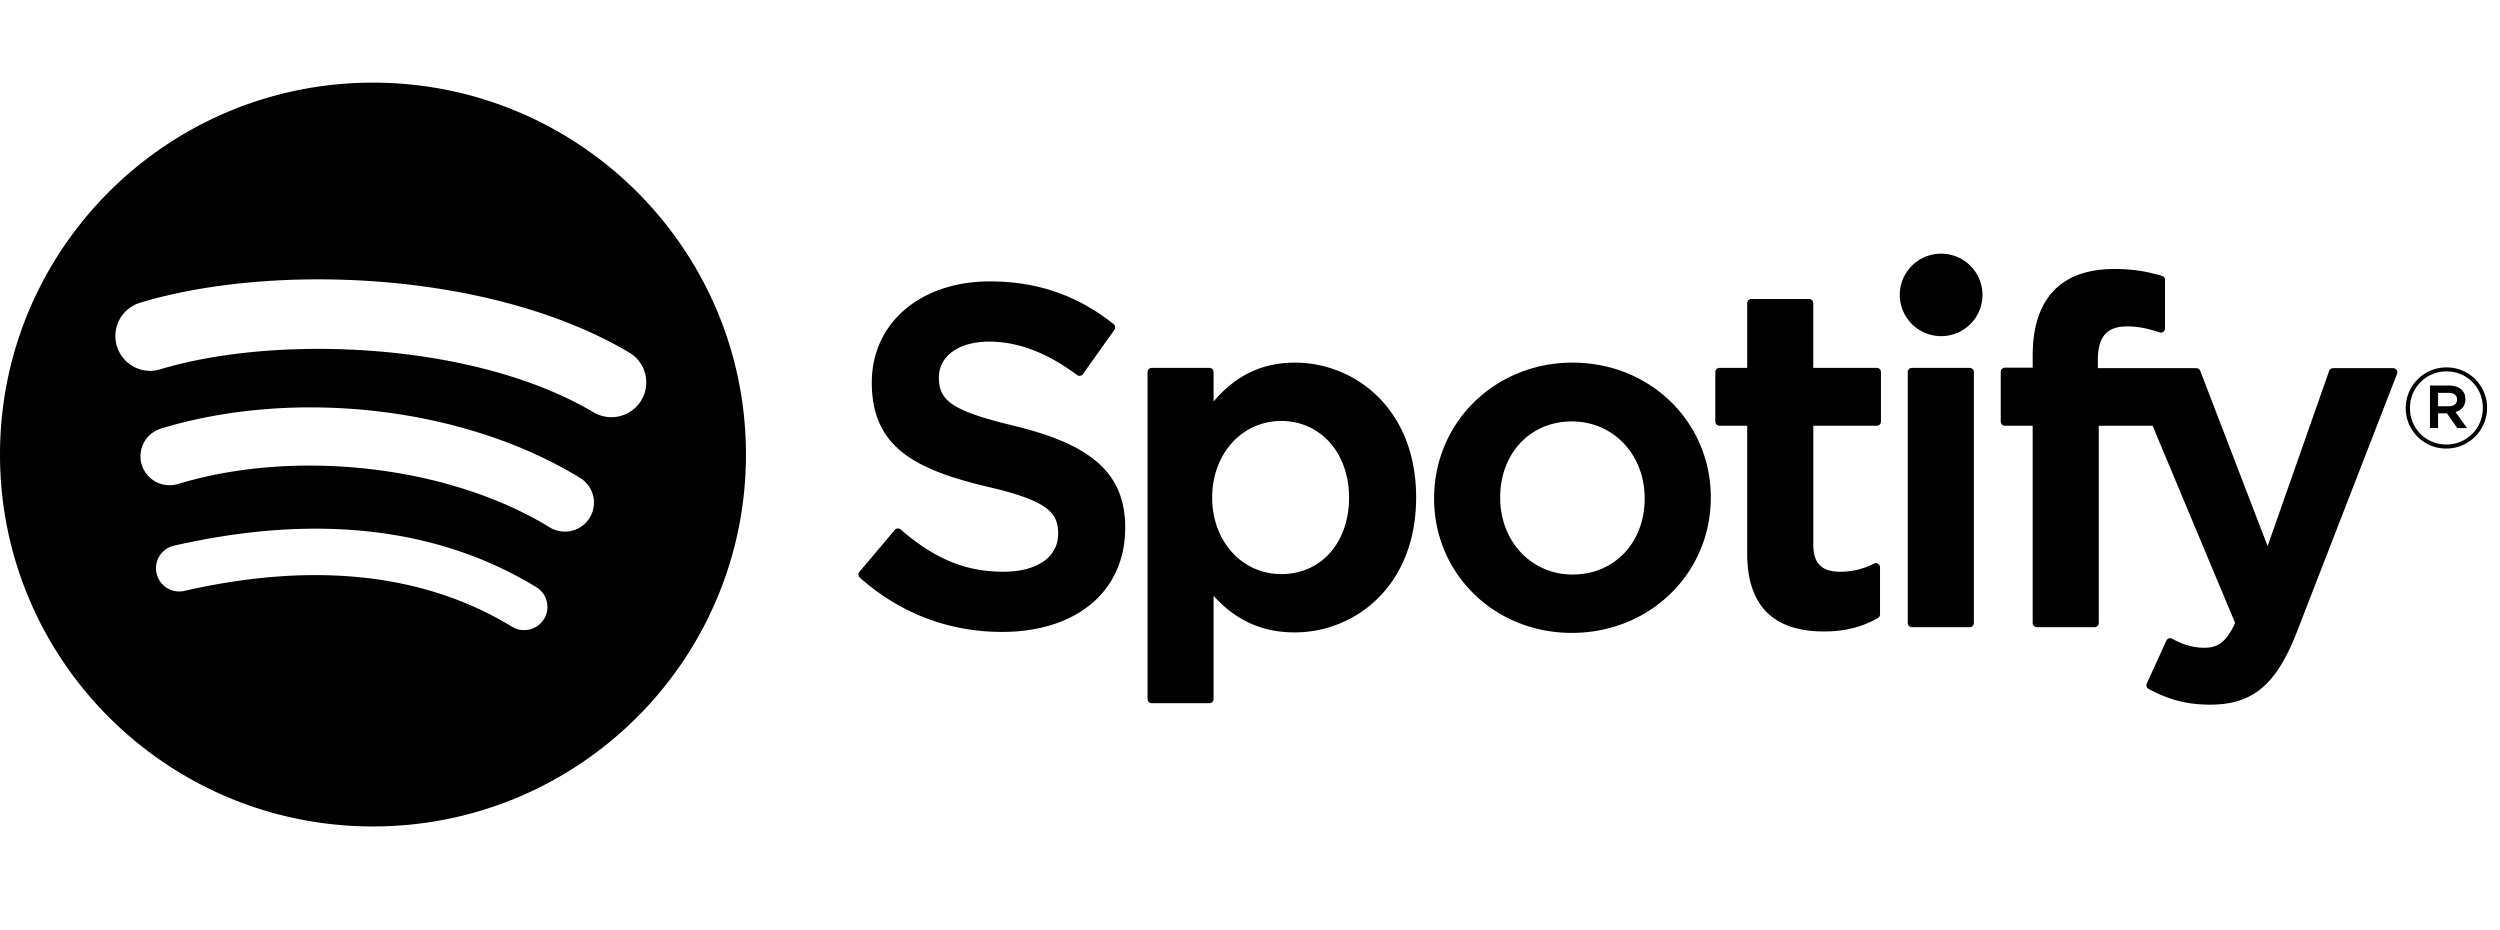 <svg width="121" height="45" fill="none" xmlns="http://www.w3.org/2000/svg">
  <path d="M18.052 4C8.082 4 0 12.059 0 22c0 9.942 8.082 18 18.052 18 9.97 0 18.052-8.058 18.052-18 0-9.94-8.082-18-18.052-18zm8.278 25.961a1.126 1.126 0 01-1.548.372c-4.238-2.581-9.573-3.166-15.857-1.734a1.126 1.126 0 01-1.347-.845 1.12 1.12 0 01.846-1.344c6.877-1.566 12.775-.892 17.533 2.008a1.12 1.12 0 01.373 1.543zm2.21-4.9a1.41 1.41 0 01-1.936.462c-4.852-2.974-12.249-3.836-17.988-2.098a1.41 1.41 0 01-1.757-.936 1.405 1.405 0 01.939-1.75c6.556-1.983 14.706-1.023 20.278 2.392a1.4 1.4 0 01.464 1.93zm.19-5.105c-5.819-3.445-15.418-3.762-20.972-2.081a1.683 1.683 0 11-.98-3.222c6.376-1.93 16.976-1.558 23.674 2.408a1.679 1.679 0 01.591 2.307 1.69 1.69 0 01-2.313.588zm20.383.66c-3.117-.74-3.671-1.26-3.671-2.354 0-1.032.974-1.727 2.425-1.727 1.405 0 2.798.528 4.26 1.614a.2.2 0 00.152.037.2.2 0 00.136-.083l1.522-2.139a.204.204 0 00-.039-.277c-1.74-1.391-3.697-2.067-5.986-2.067-3.365 0-5.717 2.013-5.717 4.895 0 3.09 2.029 4.184 5.534 5.028 2.981.685 3.486 1.26 3.486 2.285 0 1.137-1.018 1.844-2.656 1.844-1.82 0-3.305-.613-4.965-2.044a.212.212 0 00-.148-.05.202.202 0 00-.14.072l-1.708 2.024a.204.204 0 00.02.284c1.931 1.72 4.307 2.627 6.872 2.627 3.625 0 5.969-1.976 5.969-5.034.006-2.581-1.544-4.01-5.34-4.931l-.006-.003zm13.55-3.064c-1.571 0-2.86.617-3.925 1.882V18.01a.203.203 0 00-.203-.204h-2.792a.203.203 0 00-.202.204v15.82c0 .112.09.205.202.205h2.792a.204.204 0 00.203-.205v-4.993c1.064 1.189 2.354 1.771 3.925 1.771 2.92 0 5.878-2.242 5.878-6.527.005-4.287-2.953-6.53-5.876-6.53h-.002zm2.632 6.529c0 2.181-1.347 3.705-3.279 3.705-1.907 0-3.347-1.593-3.347-3.705 0-2.113 1.44-3.706 3.347-3.706 1.9 0 3.279 1.558 3.279 3.705zm10.823-6.53c-3.761 0-6.708 2.889-6.708 6.576 0 3.648 2.927 6.505 6.663 6.505 3.774 0 6.73-2.878 6.73-6.551 0-3.661-2.936-6.529-6.685-6.529zm0 10.257c-2 0-3.51-1.604-3.51-3.729 0-2.134 1.458-3.682 3.465-3.682 2.013 0 3.53 1.603 3.53 3.73 0 2.133-1.465 3.68-3.485 3.68zm14.717-10.002h-3.072v-3.13a.203.203 0 00-.203-.205h-2.79a.205.205 0 00-.205.204v3.131h-1.34a.203.203 0 00-.204.204v2.392c0 .112.091.204.203.204h1.34v6.19c0 2.499 1.249 3.767 3.713 3.767 1 0 1.83-.206 2.612-.649a.199.199 0 00.104-.176v-2.279a.203.203 0 00-.097-.172.198.198 0 00-.198-.008 3.532 3.532 0 01-1.639.393c-.894 0-1.295-.406-1.295-1.313v-5.752h3.072a.203.203 0 00.202-.204V18.01a.198.198 0 00-.2-.204h-.002zm10.7.012v-.384c0-1.132.435-1.636 1.41-1.636.582 0 1.05.115 1.573.29a.204.204 0 00.268-.195v-2.345a.201.201 0 00-.145-.195 7.667 7.667 0 00-2.319-.332c-2.576 0-3.94 1.447-3.94 4.184v.589H97.04a.205.205 0 00-.204.204v2.404c0 .112.092.204.204.204h1.341v9.544c0 .114.093.205.205.205h2.789c.115 0 .205-.09.205-.204v-9.545h2.606l3.993 9.544c-.453 1.002-.899 1.202-1.507 1.202-.492 0-1.011-.146-1.539-.436a.224.224 0 00-.162-.015.205.205 0 00-.121.11l-.946 2.07a.204.204 0 00.088.264c.988.533 1.878.76 2.979.76 2.061 0 3.202-.958 4.204-3.533l4.841-12.475a.197.197 0 00-.021-.19.2.2 0 00-.166-.088h-2.906a.205.205 0 00-.194.137l-2.977 8.476-3.259-8.482a.204.204 0 00-.19-.131h-4.768zm-6.204-.012H92.54a.205.205 0 00-.205.204v12.14c0 .114.093.205.205.205h2.791c.112 0 .205-.09.205-.204V18.01a.204.204 0 00-.205-.204zm-1.38-5.528a1.998 1.998 0 00-2.002 1.995 2 2 0 002.003 1.996c1.105 0 2-.893 2-1.996a1.998 1.998 0 00-2-1.995zM118.4 21.71a1.954 1.954 0 01-1.963-1.959c0-1.074.871-1.969 1.974-1.969 1.104 0 1.964.885 1.964 1.958 0 1.074-.871 1.97-1.975 1.97zm.011-3.733a1.753 1.753 0 00-1.767 1.774 1.74 1.74 0 001.756 1.763 1.753 1.753 0 001.768-1.774 1.74 1.74 0 00-1.757-1.763zm.436 1.964l.556.776h-.47l-.5-.712h-.429v.712h-.392V18.66h.918c.481 0 .795.244.795.656.002.337-.194.543-.476.624h-.002zm-.332-.927h-.511v.65h.511c.254 0 .407-.124.407-.325 0-.212-.153-.325-.407-.325z" fill="#000"/>
</svg>
